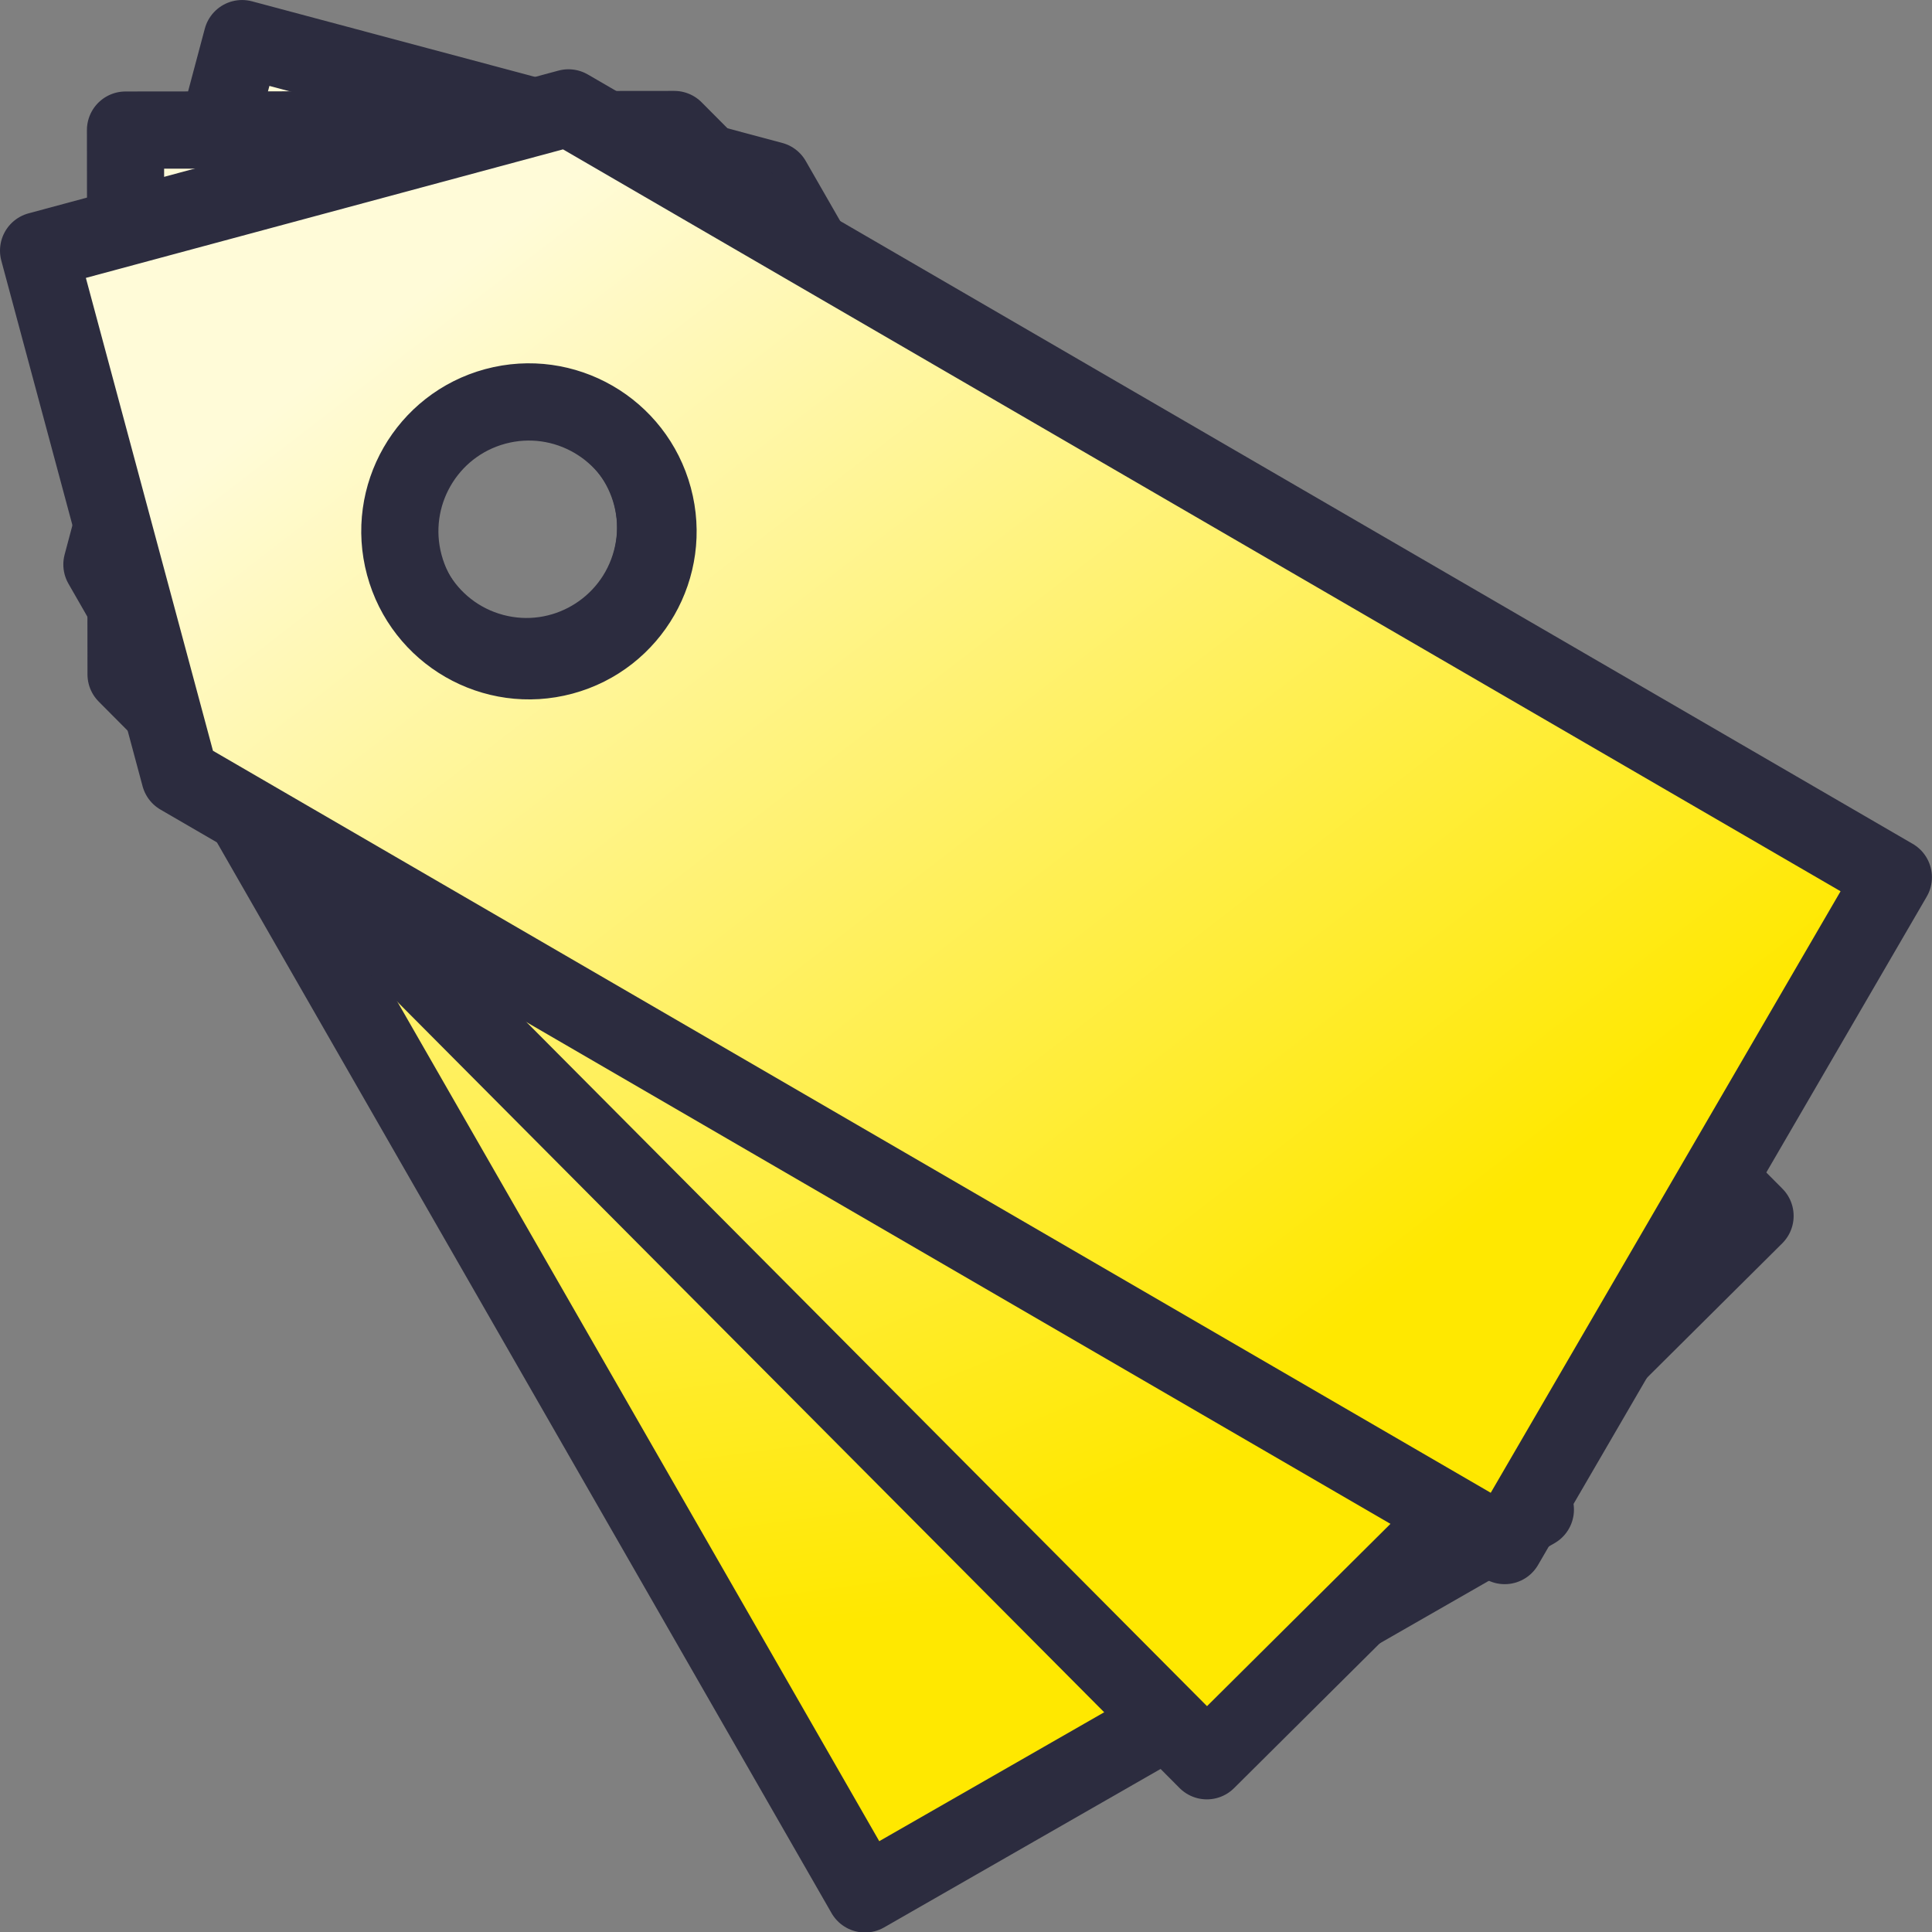 <?xml version="1.0" encoding="UTF-8" standalone="no"?>
<!-- Created with Inkscape (http://www.inkscape.org/) -->

<svg
   xmlns:dc="http://purl.org/dc/elements/1.1/"
   xmlns:cc="http://creativecommons.org/ns#"
   xmlns:rdf="http://www.w3.org/1999/02/22-rdf-syntax-ns#"
   xmlns:svg="http://www.w3.org/2000/svg"
   xmlns="http://www.w3.org/2000/svg"
   xmlns:xlink="http://www.w3.org/1999/xlink"
   xmlns:sodipodi="http://sodipodi.sourceforge.net/DTD/sodipodi-0.dtd"
   xmlns:inkscape="http://www.inkscape.org/namespaces/inkscape"
   width="1024"
   height="1024"
   id="svg2"
   version="1.1"
   inkscape:version="0.91 r"
   sodipodi:docname="Tags.svg">
  <rect width="100%" height="100%" fill="#808080" stroke="none"/>
  <defs
     id="defs4">
    <filter
       style="color-interpolation-filters:sRGB;"
       inkscape:label="Drop Shadow"
       id="filter4409">
      <feFlood
         flood-opacity="0.498"
         flood-color="rgb(0,0,0)"
         result="flood"
         id="feFlood4411" />
      <feComposite
         in="flood"
         in2="SourceGraphic"
         operator="in"
         result="composite1"
         id="feComposite4413" />
      <feGaussianBlur
         in="composite1"
         stdDeviation="10"
         result="blur"
         id="feGaussianBlur4415" />
      <feOffset
         dx="20"
         dy="20"
         result="offset"
         id="feOffset4417" />
      <feComposite
         in="SourceGraphic"
         in2="offset"
         operator="over"
         result="composite2"
         id="feComposite4419" />
    </filter>
    <filter
       style="color-interpolation-filters:sRGB;"
       inkscape:label="Drop Shadow"
       id="filter4421">
      <feFlood
         flood-opacity="0.498"
         flood-color="rgb(0,0,0)"
         result="flood"
         id="feFlood4423" />
      <feComposite
         in="flood"
         in2="SourceGraphic"
         operator="in"
         result="composite1"
         id="feComposite4425" />
      <feGaussianBlur
         in="composite1"
         stdDeviation="10"
         result="blur"
         id="feGaussianBlur4427" />
      <feOffset
         dx="20"
         dy="20"
         result="offset"
         id="feOffset4429" />
      <feComposite
         in="SourceGraphic"
         in2="offset"
         operator="over"
         result="composite2"
         id="feComposite4431" />
    </filter>
    <filter
       style="color-interpolation-filters:sRGB;"
       inkscape:label="Drop Shadow"
       id="filter4433">
      <feFlood
         flood-opacity="0.498"
         flood-color="rgb(0,0,0)"
         result="flood"
         id="feFlood4435" />
      <feComposite
         in="flood"
         in2="SourceGraphic"
         operator="in"
         result="composite1"
         id="feComposite4437" />
      <feGaussianBlur
         in="composite1"
         stdDeviation="10"
         result="blur"
         id="feGaussianBlur4439" />
      <feOffset
         dx="20"
         dy="20"
         result="offset"
         id="feOffset4441" />
      <feComposite
         in="SourceGraphic"
         in2="offset"
         operator="over"
         result="composite2"
         id="feComposite4443" />
    </filter>
    <linearGradient
       inkscape:collect="always"
       xlink:href="#linearGradient4152"
       id="linearGradient4158"
       x1="653.964"
       y1="853.373"
       x2="341.861"
       y2="103.54"
       gradientUnits="userSpaceOnUse"
       gradientTransform="matrix(0.888,0.238,-0.238,0.888,120.046,-11.391)" />
    <linearGradient
       inkscape:collect="always"
       id="linearGradient4152">
      <stop
         style="stop-color:#ffe800;stop-opacity:1"
         offset="0"
         id="stop4154" />
      <stop
         style="stop-color:#fffbd8;stop-opacity:1"
         offset="1"
         id="stop4156" />
    </linearGradient>
    <linearGradient
       inkscape:collect="always"
       xlink:href="#linearGradient4152"
       id="linearGradient4158-8"
       x1="653.964"
       y1="853.373"
       x2="341.861"
       y2="103.54"
       gradientUnits="userSpaceOnUse"
       gradientTransform="matrix(0.888,-0.238,0.238,0.888,-19,118.486)" />
    <linearGradient
       inkscape:collect="always"
       xlink:href="#linearGradient4152"
       id="linearGradient4158-8-0"
       x1="653.964"
       y1="853.373"
       x2="341.861"
       y2="103.54"
       gradientUnits="userSpaceOnUse"
       gradientTransform="matrix(0.919,0,0,0.919,41.491,43.789)" />
  </defs>
  <sodipodi:namedview
     id="base"
     pagecolor="#ffffff"
     bordercolor="#666666"
     borderopacity="1.0"
     inkscape:pageopacity="0.0"
     inkscape:pageshadow="2"
     inkscape:zoom="0.44677548"
     inkscape:cx="285.11116"
     inkscape:cy="687.09482"
     inkscape:document-units="px"
     inkscape:current-layer="layer1"
     showgrid="false"
     width="320px"
     inkscape:window-width="1600"
     inkscape:window-height="883"
     inkscape:window-x="1280"
     inkscape:window-y="0"
     inkscape:window-maximized="1" />
  <g
     inkscape:label="Ebene 1"
     inkscape:groupmode="layer"
     id="layer1"
     transform="translate(0,-28.362)">
    <g
       id="g4918"
       transform="matrix(0.979,0,0,0.98,-2.883,-0.253)">
      <path
         sodipodi:nodetypes="ccccccsssss"
         inkscape:connector-curvature="0"
         id="rect4139"
         d="M 134.005,50.096 421.055,126.682 834.177,845.669 471.24,1053.474 58.118,334.487 Z M 306.021,246.685 c -37.292,-9.933 -75.589,12.292 -85.539,49.643 -9.951,37.352 12.215,75.685 49.507,85.619 37.293,9.935 75.592,-12.292 85.542,-49.645 9.949,-37.352 -12.217,-75.684 -49.509,-85.618 z"
         style="fill:url(#linearGradient4158);fill-opacity:1;fill-rule:nonzero;stroke:#2c2c3f;stroke-width:41.778;stroke-linecap:square;stroke-linejoin:round;stroke-miterlimit:4;stroke-dasharray:none;stroke-opacity:1;image-rendering:auto" />
      <path
         sodipodi:nodetypes="ccccccsssss"
         inkscape:connector-curvature="0"
         id="rect4139-2-1"
         d="M 70.889,99.568 367.979,99.251 953.112,686.815 656.326,981.474 71.193,393.91 Z M 287.924,244.937 c -38.592,0.057 -69.832,31.438 -69.776,70.091 0.056,38.654 31.387,69.944 69.98,69.888 38.594,-0.056 69.835,-31.438 69.778,-70.093 -0.057,-38.654 -31.389,-69.944 -69.982,-69.887 z"
         style="fill:url(#linearGradient4158-8-0);fill-opacity:1;fill-rule:nonzero;stroke:#2c2c3f;stroke-width:41.778;stroke-linecap:square;stroke-linejoin:round;stroke-miterlimit:4;stroke-dasharray:none;stroke-opacity:1;image-rendering:auto" />
      <path
         sodipodi:nodetypes="ccccccsssss"
         inkscape:connector-curvature="0"
         id="rect4139-2"
         d="M 23.833,164.755 310.719,87.557 1027.986,503.657 817.576,865.089 100.309,448.99 Z m 247.265,84.243 c -37.263,10.044 -59.316,48.44 -49.258,85.762 10.058,37.323 48.421,59.438 85.684,49.395 37.264,-10.043 59.318,-48.441 49.259,-85.764 -10.06,-37.322 -48.422,-59.436 -85.685,-49.393 z"
         style="fill:url(#linearGradient4158-8);fill-opacity:1;fill-rule:nonzero;stroke:#2c2c3f;stroke-width:41.778;stroke-linecap:square;stroke-linejoin:round;stroke-miterlimit:4;stroke-dasharray:none;stroke-opacity:1;image-rendering:auto" />
    </g>
  </g>
</svg>
